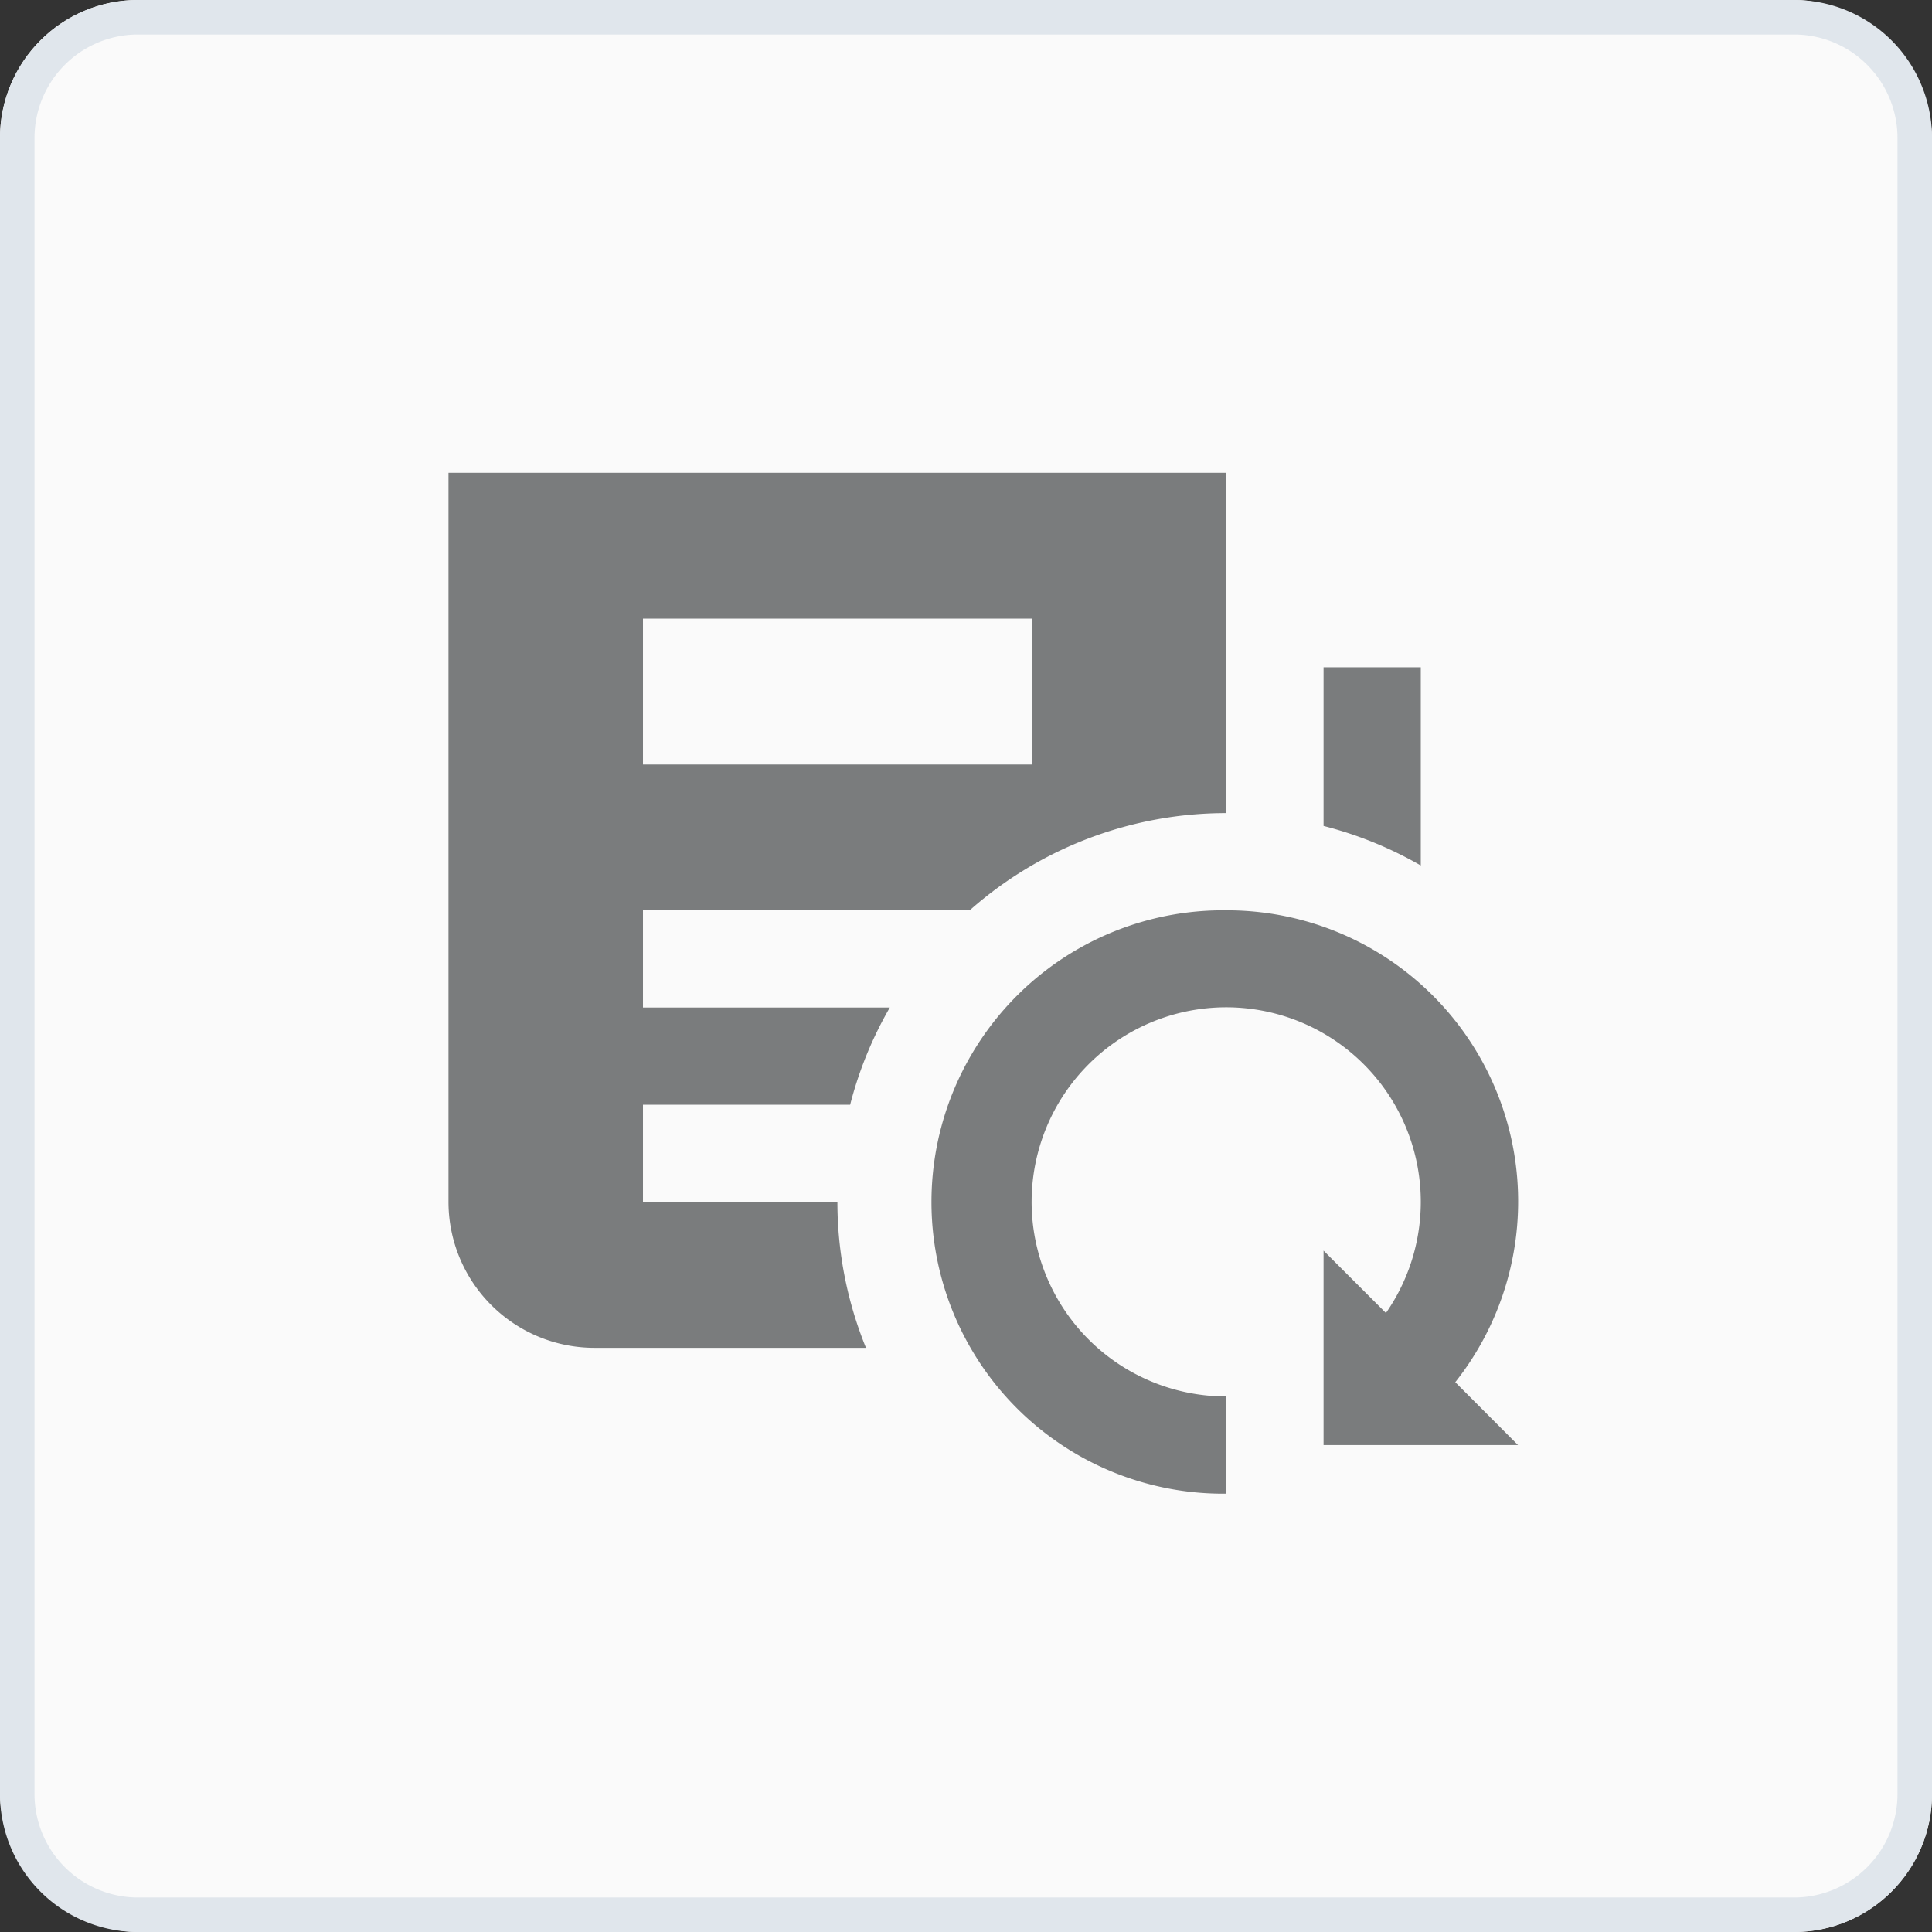 <svg xmlns="http://www.w3.org/2000/svg" xmlns:xlink="http://www.w3.org/1999/xlink" width="56" height="56" viewBox="0 0 56 56"><rect x="0" y="0" width="56" height="56" fill="#333333" stroke="none"/><defs><clipPath id="a"><rect width="31" height="31" transform="translate(287 184)" fill="#091f36"/></clipPath></defs><g transform="translate(-274 -171)"><rect width="56" height="56" rx="4" transform="translate(274 171)" fill="#fafafa"/><path d="M4,1A3,3,0,0,0,1,4V52a3,3,0,0,0,3,3H52a3,3,0,0,0,3-3V4a3,3,0,0,0-3-3H4M4,0H52a4,4,0,0,1,4,4V52a4,4,0,0,1-4,4H4a4,4,0,0,1-4-4V4A4,4,0,0,1,4,0Z" transform="translate(274 171)" fill="#e0e6ec"/><g clip-path="url(#a)"><path d="M2.818,4.227V25.364a4.232,4.232,0,0,0,4.227,4.227h7.874a11.216,11.216,0,0,1-.828-4.227H8.455V22.545H14.46a11.159,11.159,0,0,1,1.15-2.818H8.455V16.909h9.47a11.218,11.218,0,0,1,7.439-2.818V4.227ZM8.455,8.455H19.727v4.227H8.455ZM28.182,9.864v4.6A11.159,11.159,0,0,1,31,15.61V9.864Zm-2.818,7.045a8.455,8.455,0,1,0,0,16.909V31a5.64,5.64,0,1,1,4.626-2.419l-1.808-1.808v5.636h5.636L32,30.587a8.44,8.44,0,0,0-6.633-13.678Z" transform="translate(284.182 180.477)" fill="#7a7c7d"/></g></g></svg>